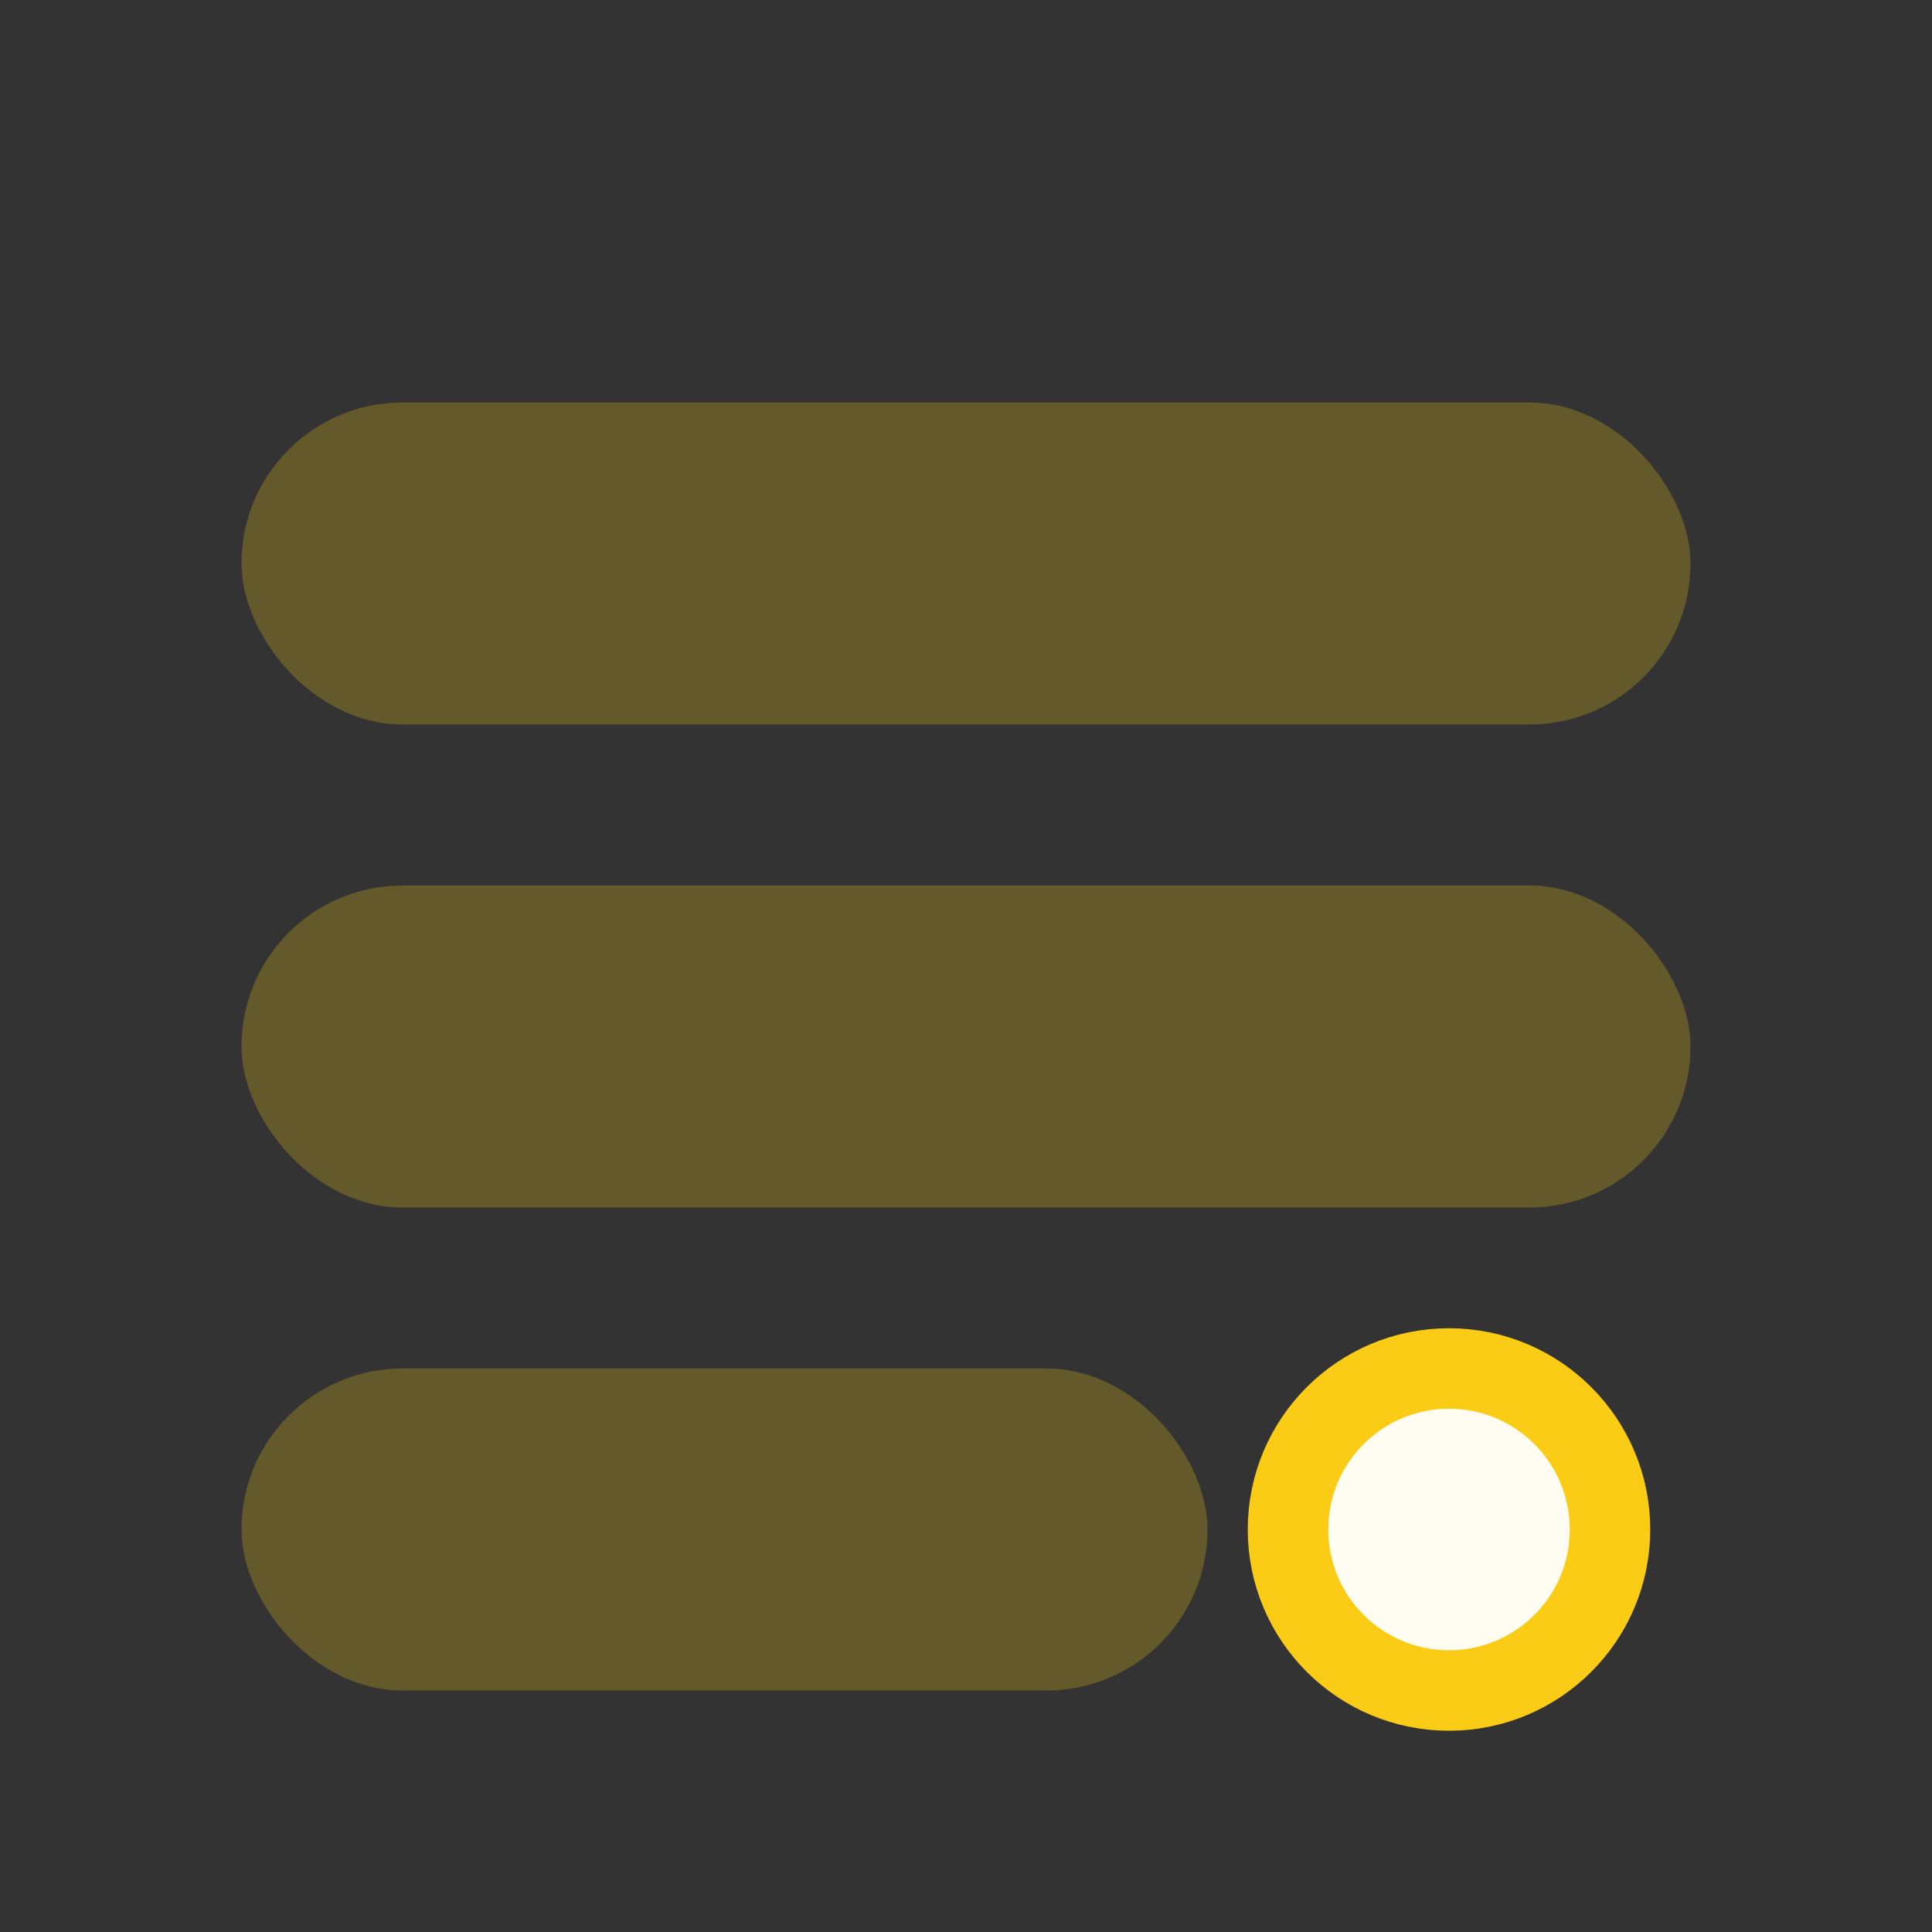 <svg xmlns="http://www.w3.org/2000/svg" viewBox="0 0 48 48" fill="none">
  <rect x="0" y="0" width="48" height="48" fill="#333333" stroke="none"/>
  <rect x="6" y="10" width="36" height="8" rx="4" fill="#FACC15" opacity="0.25"/>
  <rect x="6" y="22" width="36" height="8" rx="4" fill="#FACC15" opacity="0.25"/>
  <rect x="6" y="34" width="24" height="8" rx="4" fill="#FACC15" opacity="0.25"/>
  <circle cx="36" cy="38" r="4" stroke="#FACC15" stroke-width="2" fill="#FFFDF2"/>
</svg>

